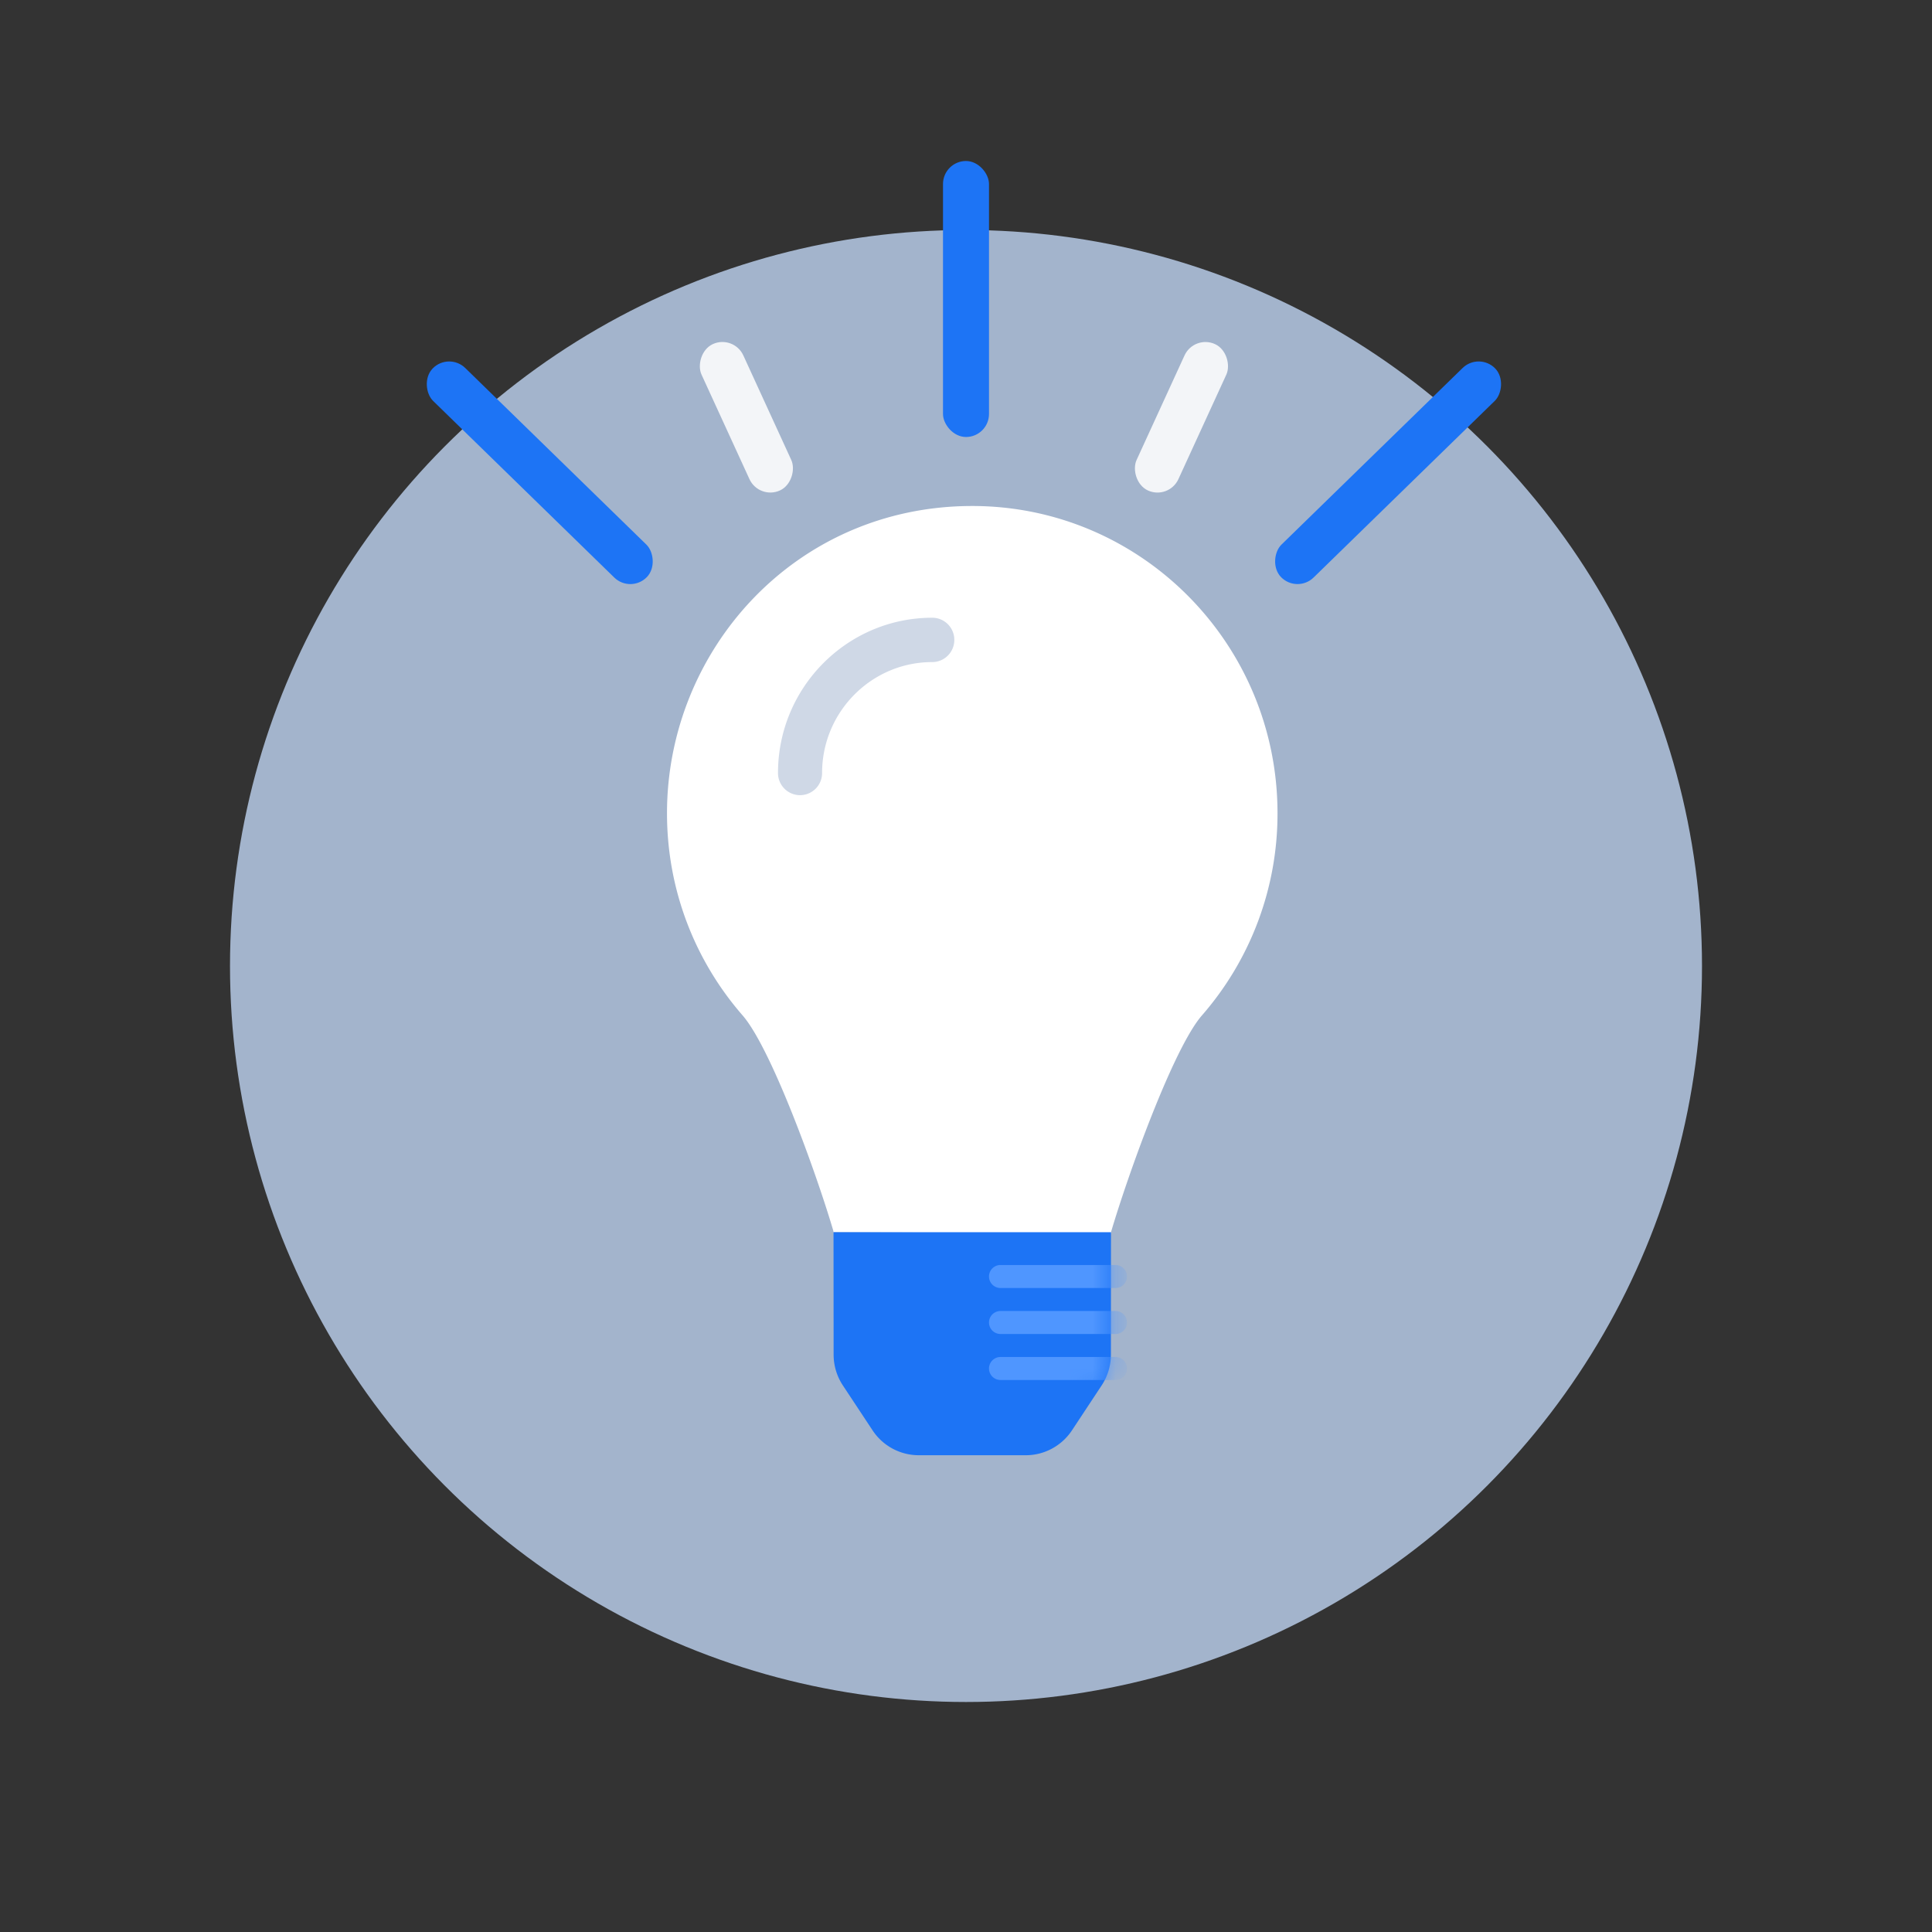 <svg height="84" viewBox="0 0 84 84" width="84" xmlns="http://www.w3.org/2000/svg" xmlns:xlink="http://www.w3.org/1999/xlink"><rect x="0" y="0" width="84" height="84" fill="#333333" stroke="none"/><defs><path id="a" d="M7.244 36.895c0 .477.14.945.404 1.343l1.289 1.95a2.408 2.408 0 002.009 1.083h4.653c.808 0 1.562-.407 2.01-1.084l1.288-1.95a2.44 2.44 0 00.404-1.342l.003-5.321H7.24z"/><mask id="b" fill="#fff"><use fill-rule="evenodd" xlink:href="#a"/></mask></defs><g fill="none" fill-rule="evenodd"><circle cx="32" cy="32" fill="#a3b4cc" r="32" transform="translate(10 10)"/><g transform="translate(29 22)"><path d="M13.23 0C5.539.024 0 6.297 0 13.358c0 3.368 1.24 6.44 3.285 8.788 1.246 1.43 3.204 6.847 3.947 9.369l.008.059 12.056.059.008-.06c.743-2.52 2.71-7.997 3.956-9.427a13.333 13.333 0 003.284-8.788C26.544 5.966 20.58-.022 13.231 0z" fill="#fff"/><path d="M11.533 6.786c-2.641 0-4.79 2.164-4.79 4.822a.961.961 0 01-.959.965.961.961 0 01-.958-.965c0-3.722 3.009-6.75 6.707-6.75a.96.96 0 01.959.964.961.961 0 01-.959.964z" fill="#cfd8e6" fill-rule="nonzero"/><use fill="#1d74f5" xlink:href="#a"/><path d="M14.5 37h5a.5.5 0 110 1h-5a.5.5 0 110-1zm0-2h5a.5.5 0 110 1h-5a.5.5 0 110-1zm0-2h5a.5.5 0 110 1h-5a.5.5 0 110-1z" fill="#4f96ff" mask="url(#b)"/></g><rect fill="#1d74f5" height="12" rx="1" width="2" x="41" y="7"/><rect fill="#f3f5f8" height="7" rx="1" transform="rotate(24.635 51.368 18.143)" width="2" x="50.368" y="14.643"/><rect fill="#f3f5f8" height="7" rx="1" transform="scale(-1 1) rotate(24.635 -46.507 -69.876)" width="2" x="1.958" y=".772"/><g fill="#1d74f5"><rect height="13" rx="1" transform="scale(-1 1) rotate(45.728 -22.21 -28.367)" width="2" x="10.942" y=".185"/><rect height="13" rx="1" transform="rotate(45.728 60.352 20.555)" width="2" x="59.352" y="14.055"/></g></g></svg>